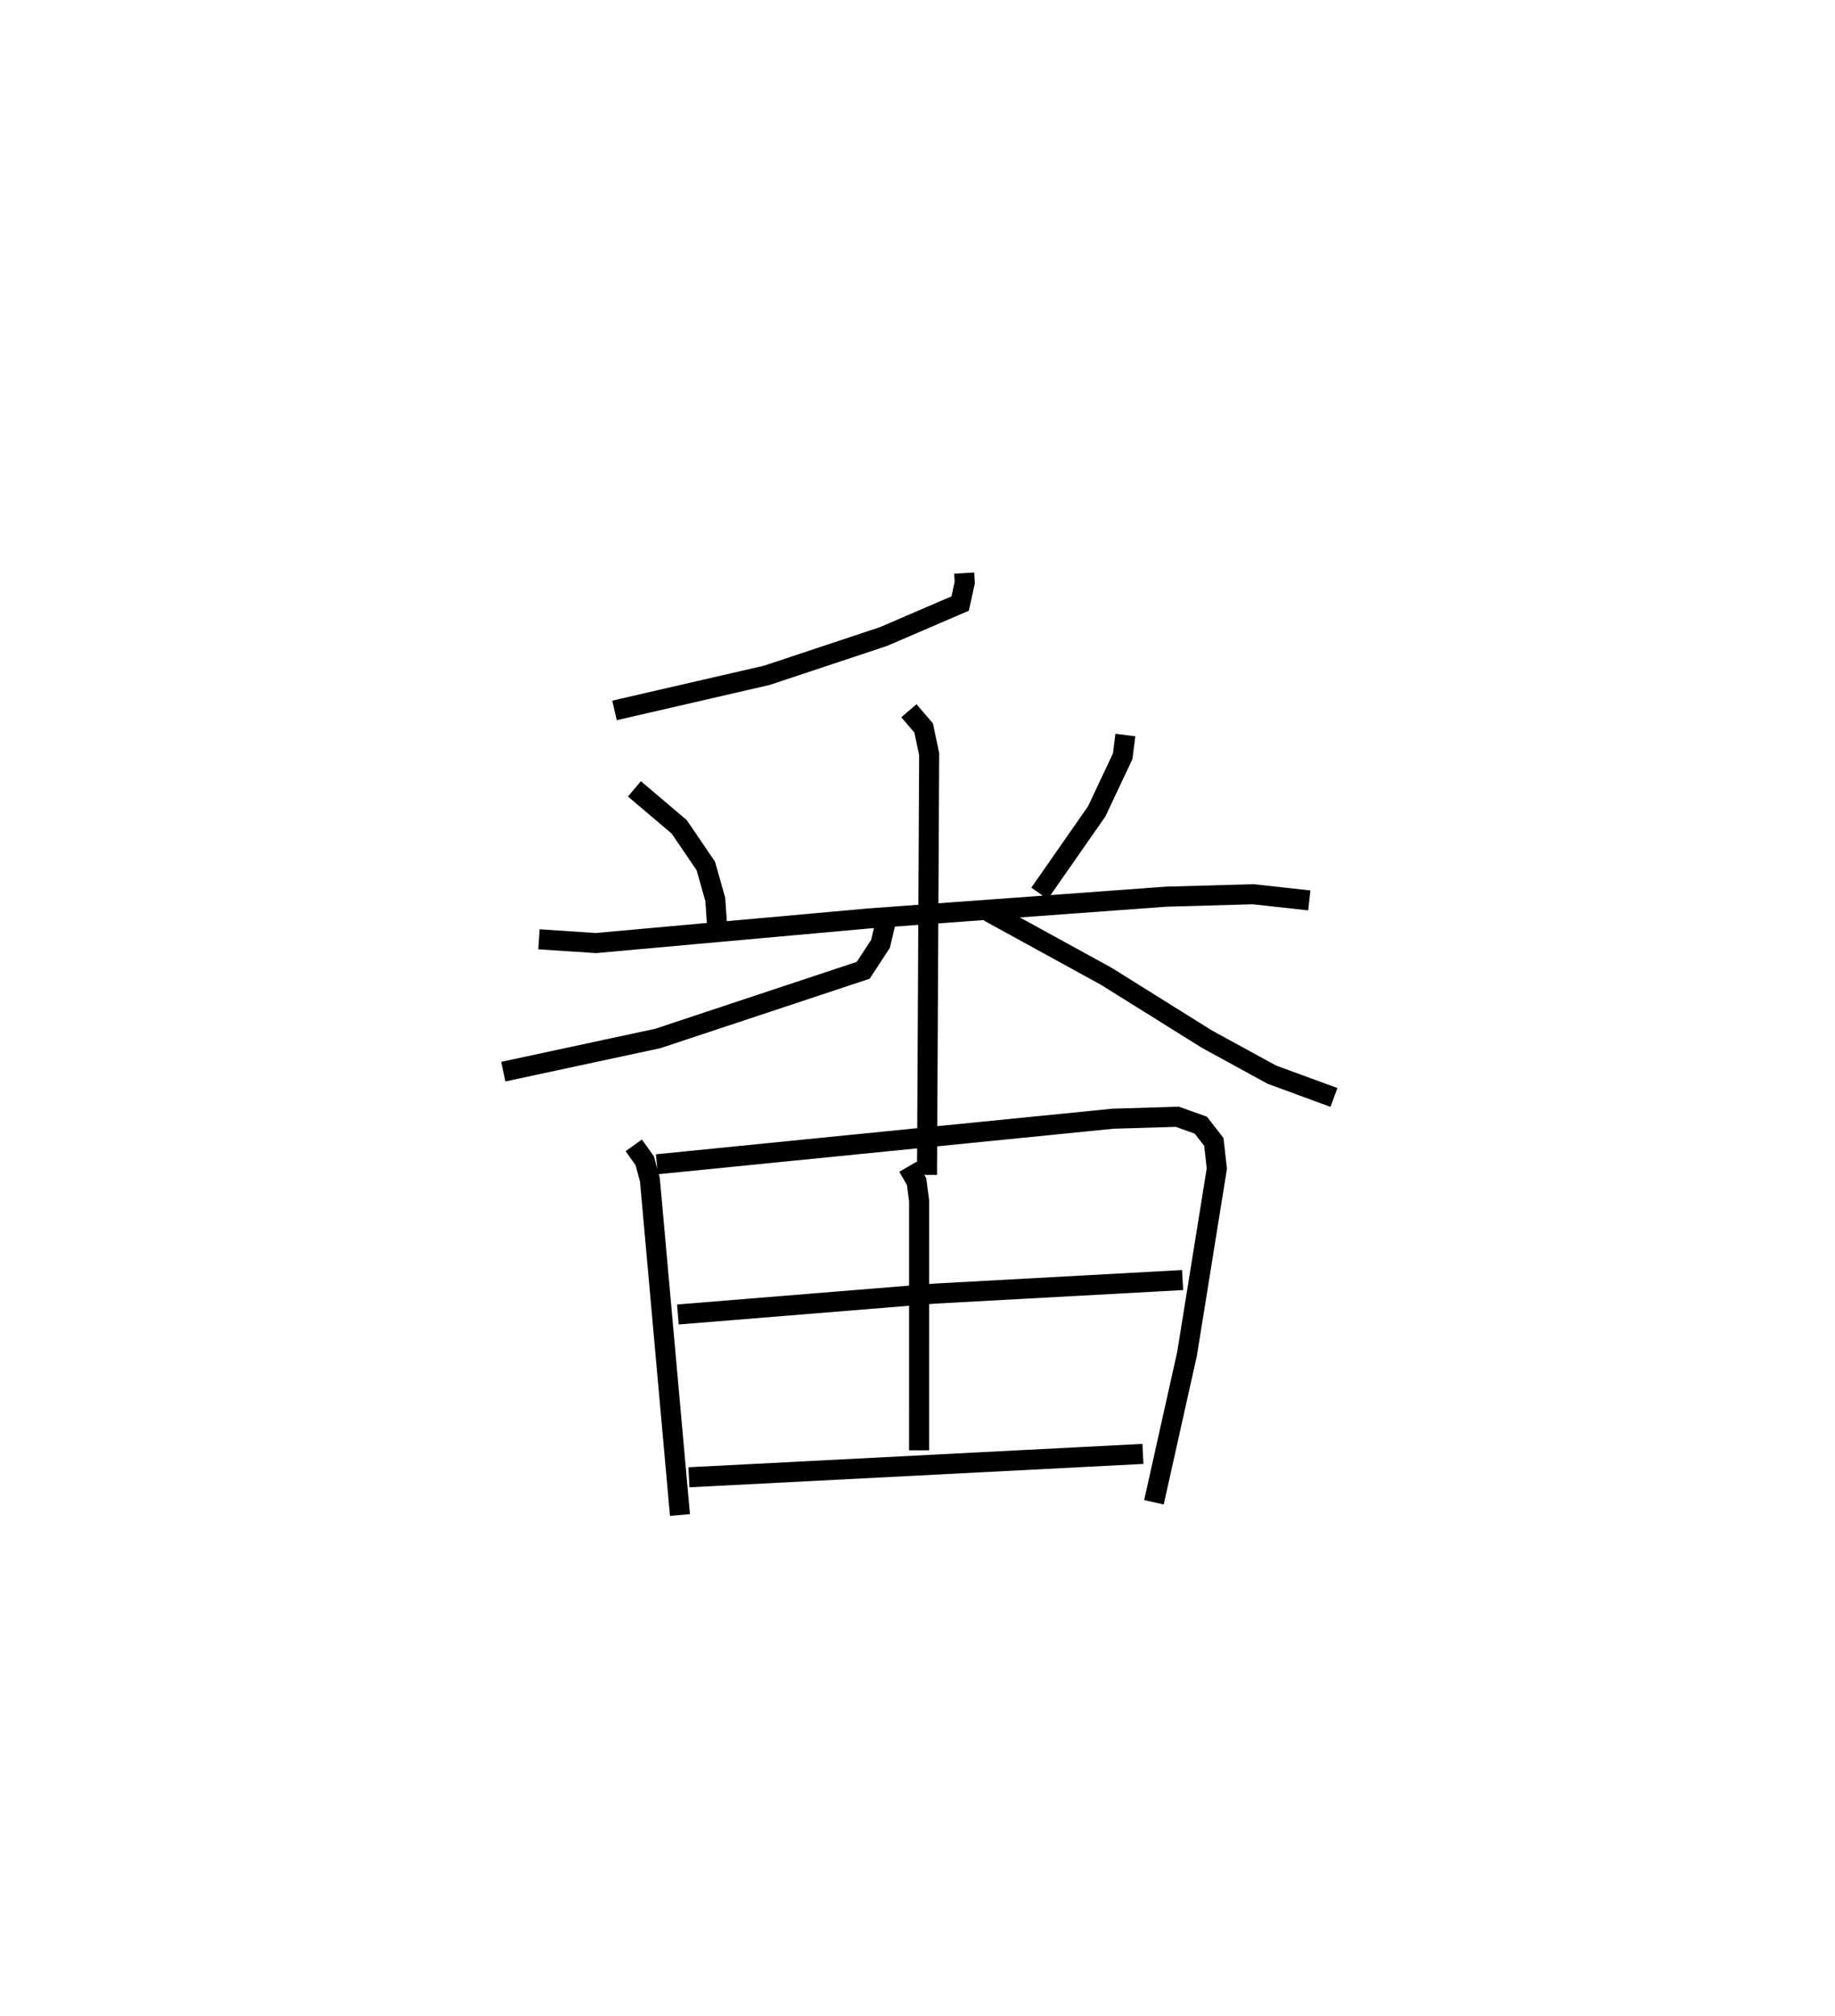 <?xml version="1.0" encoding="utf-8" ?>
<svg baseProfile="full" height="100.545" version="1.1" width="91.555" xmlns="http://www.w3.org/2000/svg" xmlns:ev="http://www.w3.org/2001/xml-events" xmlns:xlink="http://www.w3.org/1999/xlink"><defs /><rect fill="white" height="100.545" width="91.555" x="0" y="0" /><path d="M25,25 m0.0,0.0 m23.107,3.577 l0.028,0.471 -0.229,1.047 l-3.819,1.644 -5.826,1.936 l-7.601,1.75 m0.994,3.912 l2.236,1.895 1.326,1.949 l0.473,1.673 0.126,1.831 m20.335,-10.033 l-0.134,1.058 -1.299,2.754 l-2.851,4.085 m-24.975,2.289 l2.836,0.188 13.612,-1.227 l14.847,-1.086 4.337,-0.122 l2.803,0.308 m-19.977,-9.458 l0.735,0.858 0.276,1.308 l-0.108,20.978 m-2.055,-12.644 l-0.264,1.125 -0.864,1.318 l-10.249,3.4 -7.708,1.654 m24.218,-7.973 l5.865,3.217 5.03,3.14 l3.23,1.765 3.101,1.138 m-34.936,2.388 l0.549,0.768 0.257,0.949 l1.5,16.715 m-1.151,-17.488 l22.748,-2.272 3.22,-0.097 l1.173,0.42 0.647,0.834 l0.15,1.328 -1.488,9.245 l-1.651,7.396 m-12.273,-16.731 l0.43,0.74 0.126,0.943 l-0.001,12.457 m-12.034,-6.773 l12.8,-1.04 12.383,-0.677 m-24.632,9.835 l22.653,-1.166 " fill="none" stroke="black" stroke-width="1" /></svg>